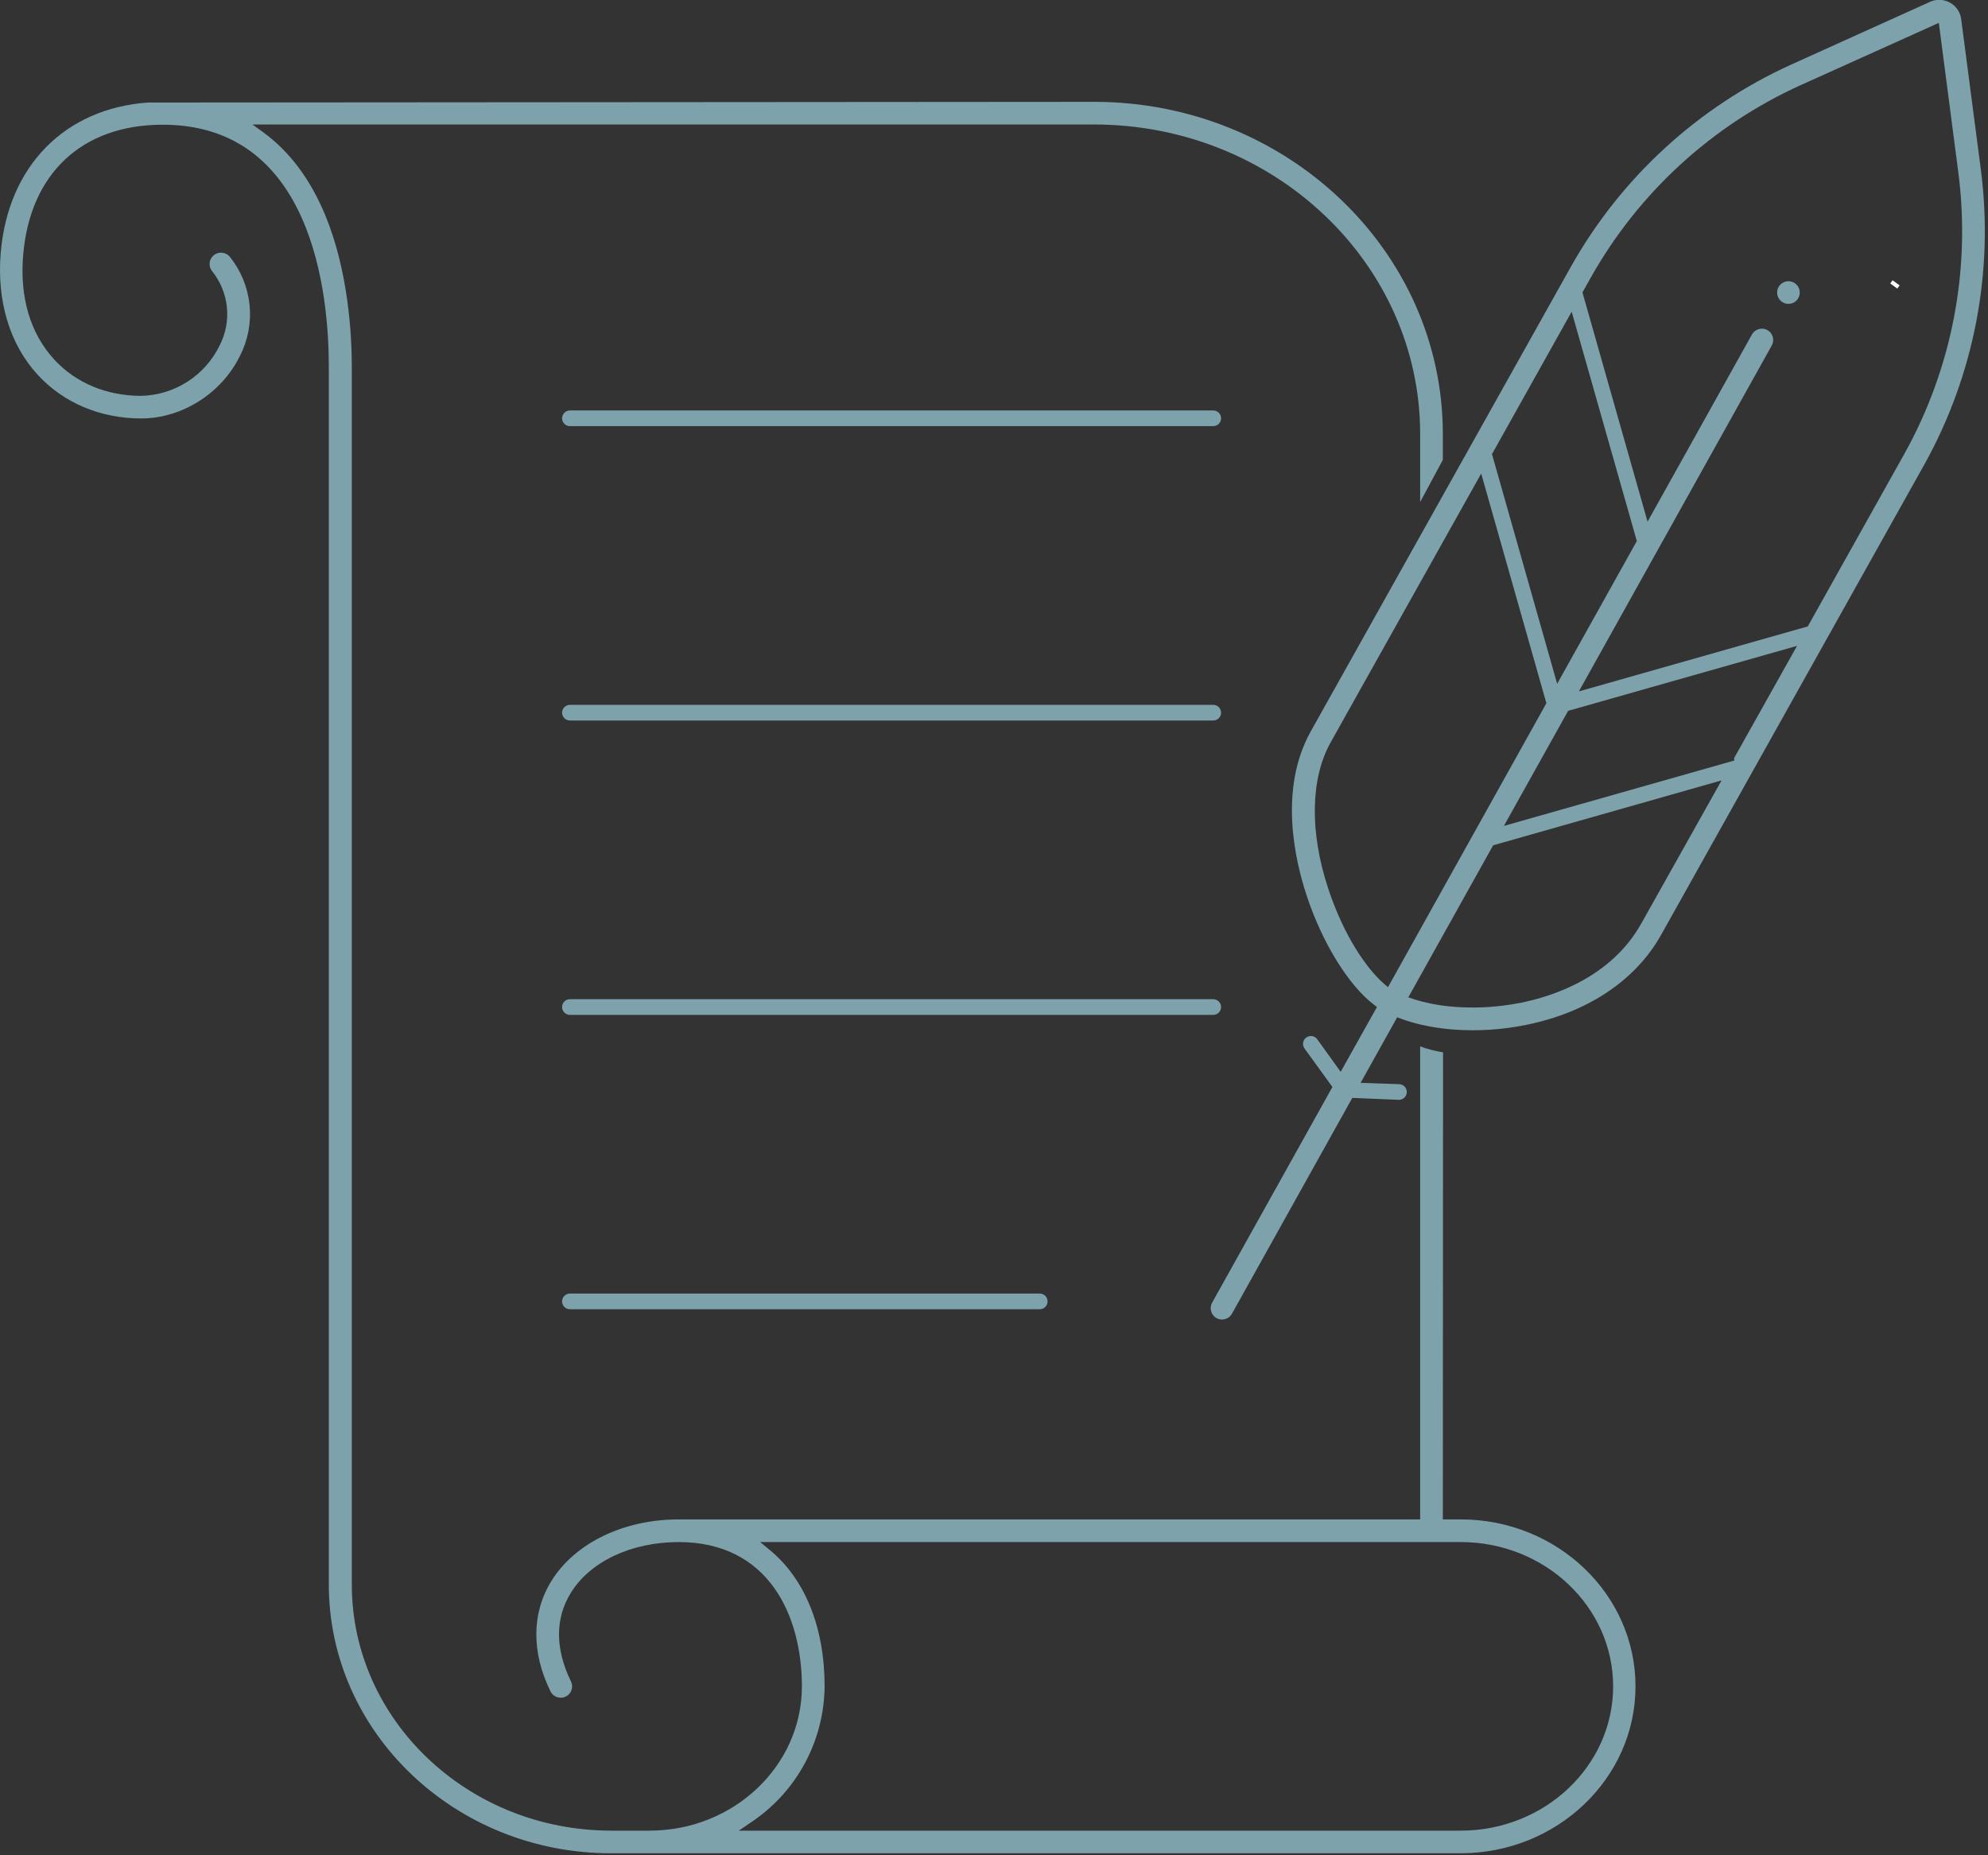 <svg width="570" height="532" viewBox="0 0 570 532" fill="none" xmlns="http://www.w3.org/2000/svg">
<rect x="0" y="0" width="570" height="532" fill="#333333" stroke="none"/>
<g clip-path="url(#clip0_157_939)">
<path d="M347.86 117.7H163.41C162.813 117.7 162.241 117.937 161.819 118.359C161.397 118.781 161.16 119.353 161.16 119.95C161.16 120.547 161.397 121.119 161.819 121.541C162.241 121.963 162.813 122.2 163.41 122.2H347.86C348.457 122.2 349.029 121.963 349.451 121.541C349.873 121.119 350.11 120.547 350.11 119.95C350.11 119.353 349.873 118.781 349.451 118.359C349.029 117.937 348.457 117.7 347.86 117.7Z" fill="#7DA2AB"/>
<path d="M347.86 202.11H163.41C162.813 202.11 162.241 202.347 161.819 202.769C161.397 203.191 161.16 203.763 161.16 204.36C161.16 204.957 161.397 205.529 161.819 205.951C162.241 206.373 162.813 206.61 163.41 206.61H347.86C348.457 206.61 349.029 206.373 349.451 205.951C349.873 205.529 350.11 204.957 350.11 204.36C350.11 203.763 349.873 203.191 349.451 202.769C349.029 202.347 348.457 202.11 347.86 202.11Z" fill="#7DA2AB"/>
<path d="M542.98 82.02L543.65 81.1" stroke="white" stroke-width="2.5" stroke-miterlimit="10"/>
<path d="M347.86 286.52H163.41C162.813 286.52 162.241 286.757 161.819 287.179C161.397 287.601 161.16 288.173 161.16 288.77C161.16 289.367 161.397 289.939 161.819 290.361C162.241 290.783 162.813 291.02 163.41 291.02H347.86C348.457 291.02 349.029 290.783 349.451 290.361C349.873 289.939 350.11 289.367 350.11 288.77C350.11 288.173 349.873 287.601 349.451 287.179C349.029 286.757 348.457 286.52 347.86 286.52Z" fill="#7DA2AB"/>
<path d="M298.11 370.93H163.41C162.813 370.93 162.241 371.167 161.819 371.589C161.397 372.011 161.16 372.583 161.16 373.18C161.16 373.777 161.397 374.349 161.819 374.771C162.241 375.193 162.813 375.43 163.41 375.43H298.11C298.707 375.43 299.279 375.193 299.701 374.771C300.123 374.349 300.36 373.777 300.36 373.18C300.36 372.583 300.123 372.011 299.701 371.589C299.279 371.167 298.707 370.93 298.11 370.93Z" fill="#7DA2AB"/>
<path d="M416.67 295.22C423.617 295.736 430.602 295.299 437.43 293.92C455.18 290.36 469.01 281.14 476.36 267.92L551.8 133.11C566.045 107.443 571.71 77.895 567.97 48.78L562.31 5.48C562.188 4.496 561.835 3.555 561.279 2.734C560.722 1.914 559.979 1.237 559.11 0.76C558.244 0.28 557.278 0.008 556.289 -0.035C555.3 -0.079 554.315 0.108 553.41 0.51L513.59 18.51C486.861 30.634 464.704 50.98 450.35 76.58L375.82 209.73C366.69 226.11 371.15 246.21 374.62 256.73C379.06 270.23 386.62 282.54 393.94 288.1L394.8 288.76L384.4 307.35L377.68 298.01C377.444 297.683 377.125 297.427 376.755 297.267C376.385 297.106 375.979 297.049 375.58 297.1C375.202 297.151 374.842 297.291 374.53 297.51C374.048 297.86 373.724 298.388 373.63 298.977C373.537 299.565 373.68 300.167 374.03 300.65L382.03 311.7L347.54 373.55C347.12 374.305 347.018 375.195 347.254 376.026C347.49 376.856 348.046 377.559 348.8 377.98C349.554 378.394 350.441 378.493 351.269 378.257C352.096 378.022 352.797 377.469 353.22 376.72L387.73 314.82L400.97 315.37C401.264 315.388 401.559 315.349 401.838 315.253C402.117 315.157 402.374 315.008 402.595 314.813C402.816 314.618 402.996 314.381 403.126 314.116C403.255 313.852 403.332 313.564 403.35 313.27C403.368 312.976 403.329 312.681 403.233 312.402C403.137 312.123 402.988 311.866 402.793 311.645C402.598 311.424 402.361 311.244 402.097 311.114C401.832 310.984 401.544 310.908 401.25 310.89L390.11 310.51L400.6 291.71L401.6 292.08C403.558 292.806 405.562 293.401 407.6 293.86C410.586 294.534 413.617 294.989 416.67 295.22ZM497.19 217.41L497.27 218.08L431.2 236.83L449.62 203.83L450.12 203.69L515.25 185.2L497.19 217.41ZM456.03 79.74C469.699 55.35 490.806 35.967 516.27 24.42L555.9 6.56L561.52 49.66C565.075 77.391 559.676 105.533 546.11 129.98L518.33 179.62L452.69 198.26L507.99 99.09C508.201 98.717 508.336 98.306 508.387 97.88C508.439 97.454 508.406 97.023 508.289 96.61C508.173 96.198 507.977 95.812 507.711 95.476C507.445 95.139 507.115 94.859 506.741 94.65C506.366 94.442 505.954 94.31 505.528 94.261C505.102 94.213 504.671 94.249 504.259 94.368C503.847 94.487 503.463 94.686 503.129 94.954C502.794 95.222 502.516 95.554 502.31 95.93L472.39 149.59L453.72 83.85L456.03 79.74ZM450.63 89.38L469.31 155.15L446.47 196.08L427.78 130.22L450.63 89.38ZM397.96 283.08L396.8 282.08C392.05 277.95 385.36 268.6 380.8 254.72C375.47 238.52 375.73 223.28 381.5 212.92L424.69 135.79L443.38 201.65L397.96 283.08ZM405.33 286.5L403.79 285.99L428.11 242.4L428.61 242.25L493.61 223.78L470.61 264.78C461.96 280.28 445.26 285.69 436.08 287.54C434.38 287.88 432.58 288.16 430.71 288.39C425.579 289.022 420.393 289.075 415.25 288.55C412.02 288.217 408.829 287.577 405.72 286.64L405.33 286.5Z" fill="#7DA2AB"/>
<path d="M512.78 87.14C514.575 87.14 516.03 85.685 516.03 83.89C516.03 82.095 514.575 80.64 512.78 80.64C510.985 80.64 509.53 82.095 509.53 83.89C509.53 85.685 510.985 87.14 512.78 87.14Z" fill="#7DA2AB"/>
<path d="M418.82 435.69H413.69L413.75 301.75C411.51 301.413 409.311 300.844 407.19 300.05V435.69H194.58C178.88 435.69 164.93 442.42 158.16 453.25C152.43 462.44 152.31 473.72 157.83 485C158.016 485.385 158.277 485.728 158.599 486.01C158.92 486.292 159.294 486.506 159.7 486.64C160.309 486.856 160.969 486.885 161.595 486.724C162.221 486.563 162.784 486.219 163.214 485.736C163.643 485.253 163.919 484.653 164.005 484.012C164.092 483.372 163.986 482.72 163.7 482.14C159.14 472.81 159.14 464.01 163.7 456.7C169.27 447.7 181.11 442.19 194.6 442.19C220.6 442.19 229.92 463.57 229.92 483.57C229.92 506.38 210.33 524.94 186.25 524.94H175.25C134.25 524.94 100.87 493.28 100.87 454.36V105.22C100.87 95.91 99.87 77.91 93.36 61.96C89.09 51.55 83.09 43.49 75.51 37.96L72.38 35.7H313.69C365.25 35.7 407.19 75.52 407.19 124.46V143.96L413.69 131.87V124.46C413.69 71.93 368.83 29.2 313.69 29.2L42.38 29.4C18.51 31.15 2.32 47.64 0.21 72.45C-0.96 86.3 2.79 98.74 10.79 107.45C18.22 115.54 28.79 119.99 40.5 119.99C52.21 119.99 63.59 112.75 68.83 101.99C71.115 97.498 72.059 92.443 71.55 87.428C71.041 82.414 69.101 77.652 65.96 73.71C65.698 73.374 65.373 73.093 65.002 72.884C64.631 72.674 64.223 72.541 63.8 72.49C63.156 72.399 62.5 72.503 61.916 72.789C61.332 73.075 60.847 73.529 60.524 74.093C60.201 74.658 60.054 75.306 60.104 75.954C60.153 76.603 60.395 77.221 60.8 77.73C63.199 80.707 64.679 84.318 65.057 88.123C65.435 91.927 64.696 95.759 62.93 99.15C60.862 103.377 57.671 106.952 53.705 109.485C49.74 112.018 45.154 113.411 40.45 113.51C30.56 113.51 21.71 109.8 15.53 103.08C8.68 95.62 5.6 85.23 6.65 73.02C8.65 49.69 23.58 35.76 46.65 35.76C89.65 35.76 94.28 84.31 94.28 105.19V454.35C94.28 496.85 130.56 531.43 175.16 531.43H418.76C446.42 531.43 468.93 509.96 468.93 483.56C468.93 457.16 446.48 435.69 418.82 435.69ZM418.82 524.94H211.82L215.2 522.65C221.668 518.372 226.986 512.571 230.688 505.757C234.389 498.943 236.361 491.324 236.43 483.57C236.43 466.67 230.82 452.76 220.65 444.41L217.95 442.19H418.85C442.93 442.19 462.52 460.75 462.52 483.57C462.52 506.39 442.9 524.94 418.82 524.94Z" fill="#7DA2AB"/>
</g>
<defs>
<clipPath id="clip0_157_939">
<rect width="569.1" height="531.44" fill="white"/>
</clipPath>
</defs>
</svg>
